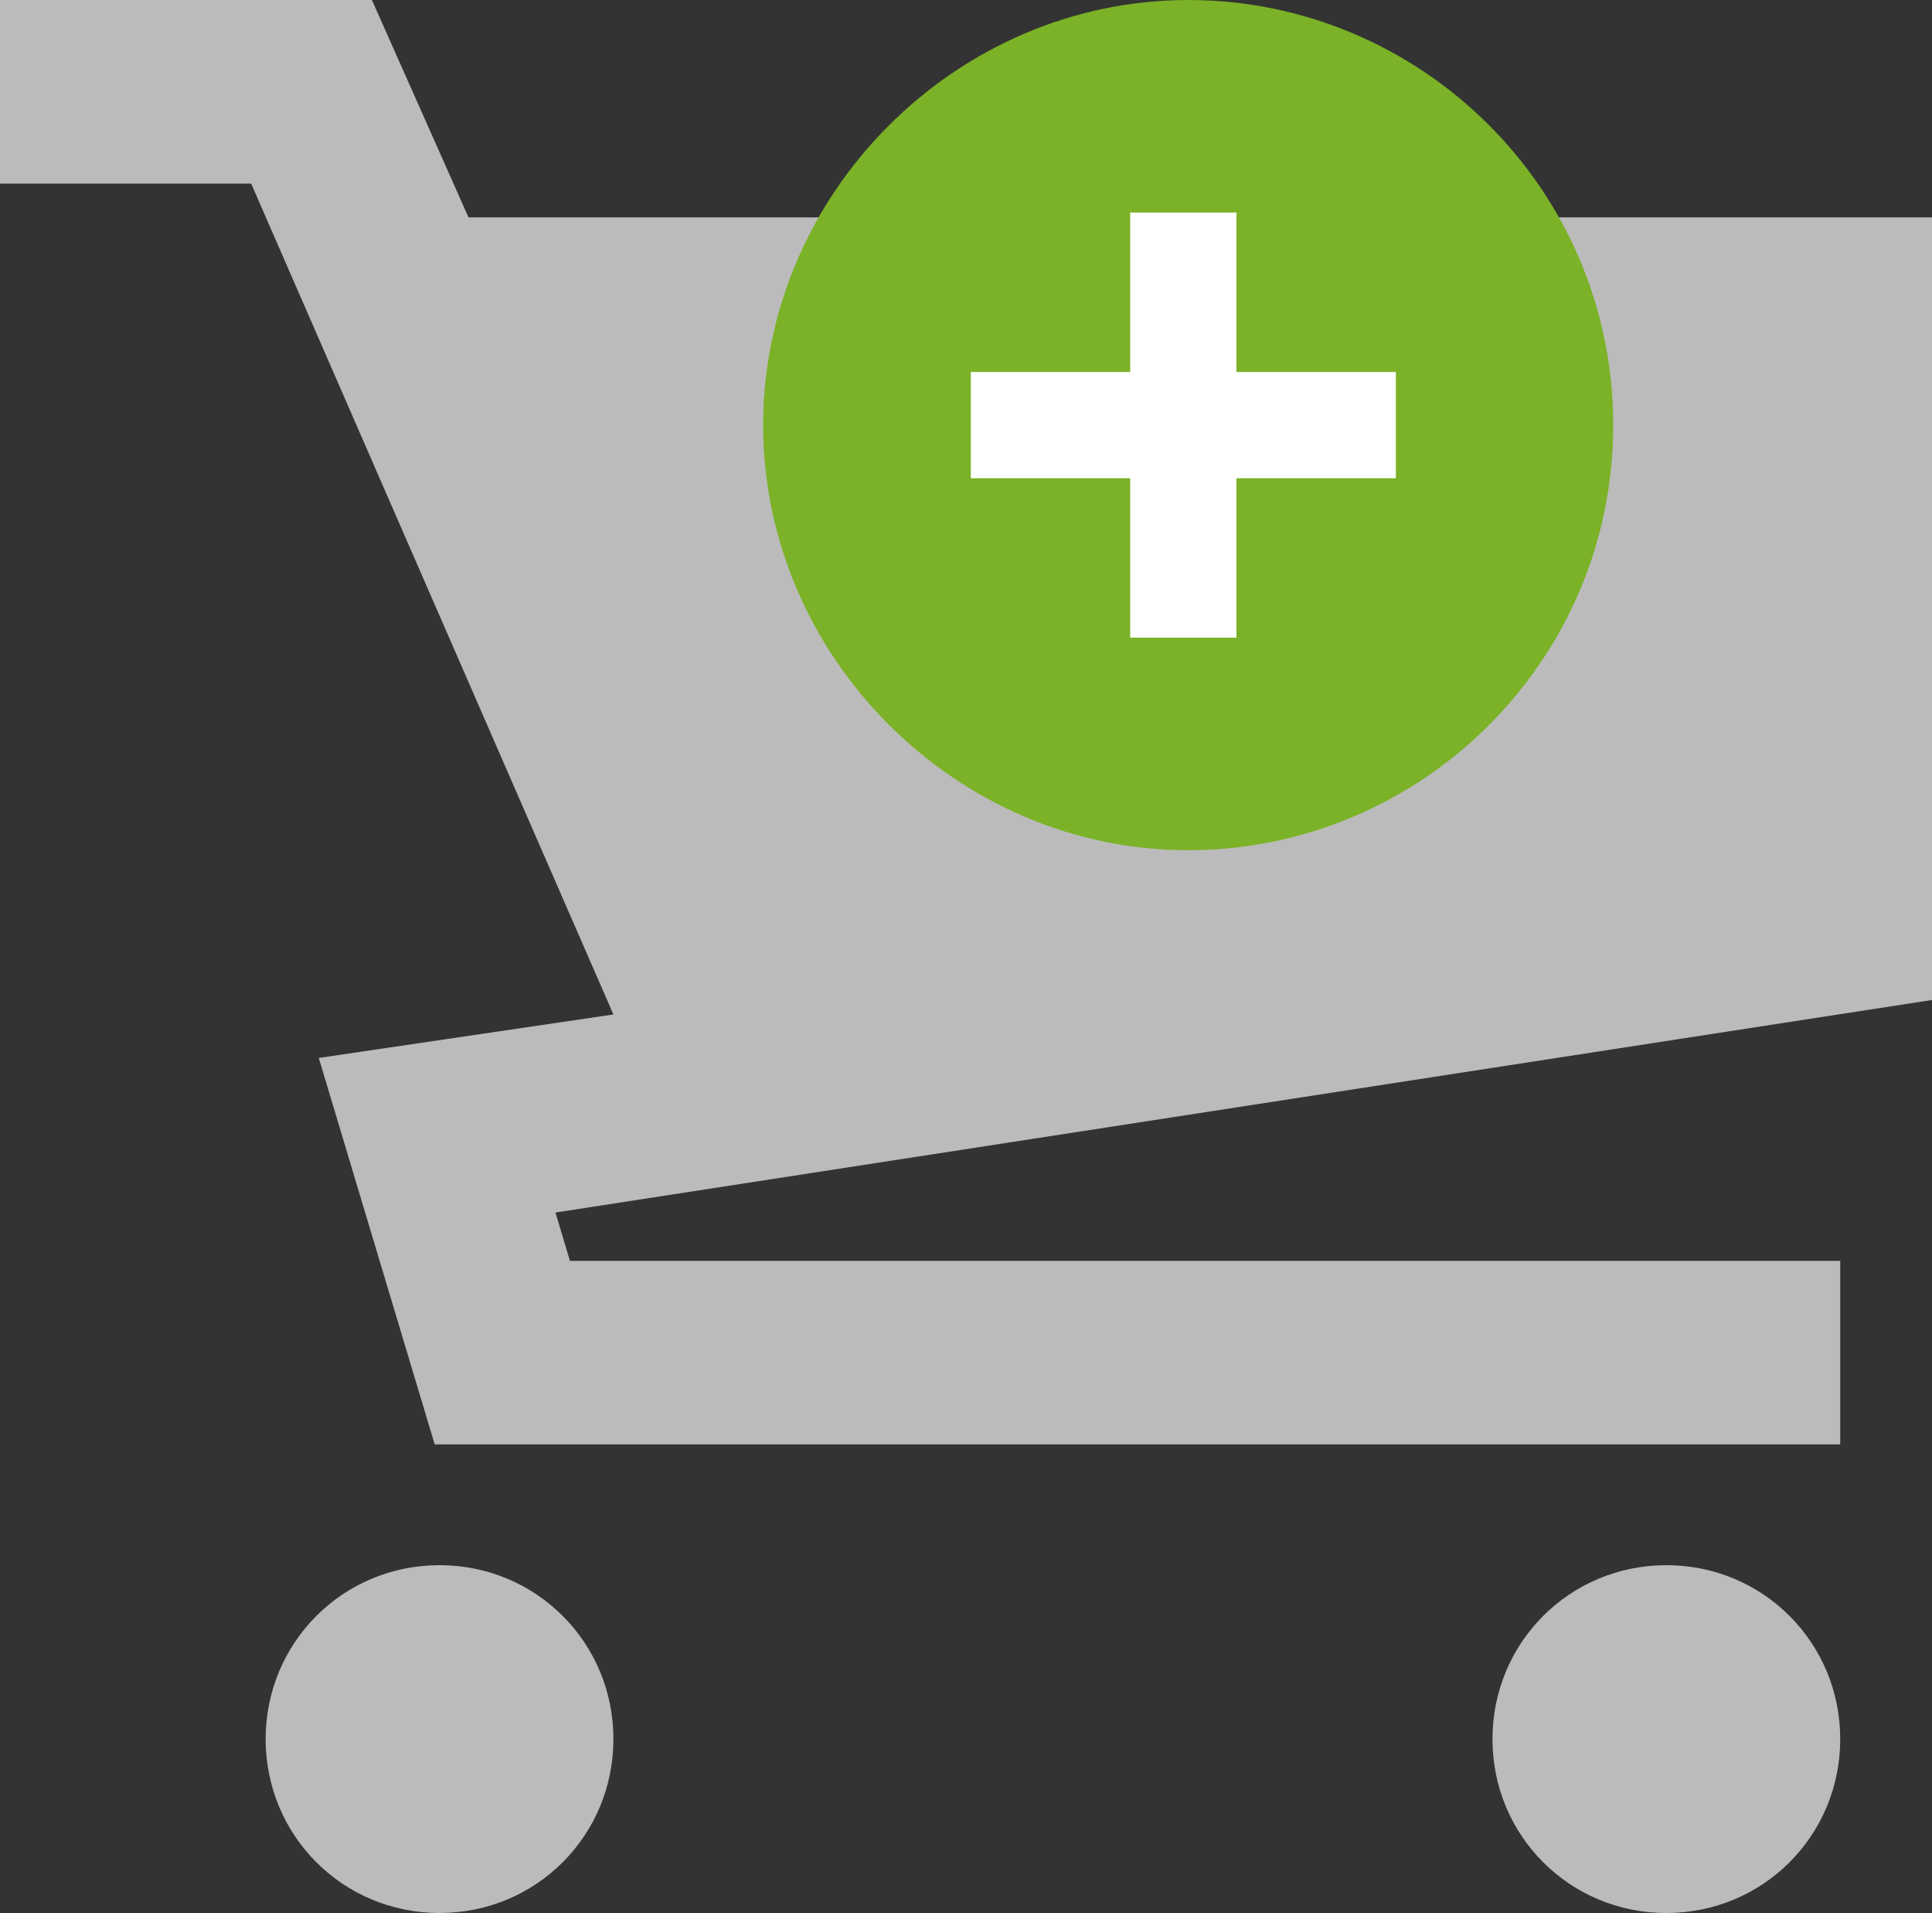 <?xml version="1.0" encoding="utf-8"?>
<!-- Generator: Adobe Illustrator 18.0.0, SVG Export Plug-In . SVG Version: 6.00 Build 0)  -->
<!DOCTYPE svg PUBLIC "-//W3C//DTD SVG 1.1//EN" "http://www.w3.org/Graphics/SVG/1.1/DTD/svg11.dtd">
<svg version="1.1" xmlns="http://www.w3.org/2000/svg" xmlns:xlink="http://www.w3.org/1999/xlink" x="0px" y="0px"
	 viewBox="0 0 40 39.6" enable-background="new 0 0 40 39.6" xml:space="preserve">
<rect x="0" y="0" width="40" height="39.6" fill="#333333" stroke="none"/>
<g id="Layer_4">
</g>
<g id="Layer_1">
</g>
<g id="Layer_3">
	<path fill="#BBBBBB" d="M40,4.5H9.7L7.7,0H0v3.8h5.2L12.7,21l-6.1,0.9l2.4,8h29.1v-3.8H11.8l-0.3-1L40,20.7V4.5z M11.3,8.3
		 M38.1,36c0,2-1.6,3.6-3.6,3.6c-2,0-3.6-1.6-3.6-3.6c0-2,1.6-3.6,3.6-3.6C36.5,32.4,38.1,34,38.1,36z M12.7,36c0,2-1.6,3.6-3.6,3.6
		c-2,0-3.6-1.6-3.6-3.6c0-2,1.6-3.6,3.6-3.6C11.1,32.4,12.7,34,12.7,36z"/>
</g>
<g id="Layer_5">
	<path fill="#7BB227" d="M33.4,8.8c0,4.9-4,8.8-8.8,8.8s-8.8-4-8.8-8.8s4-8.8,8.8-8.8S33.4,3.9,33.4,8.8z"/>
	<path fill="#FFFFFF" d="M28.9,7.7v2.2h-3.3v3.3h-2.2V9.9h-3.3V7.7h3.3V4.4h2.2v3.3H28.9z"/>
</g>
</svg>
